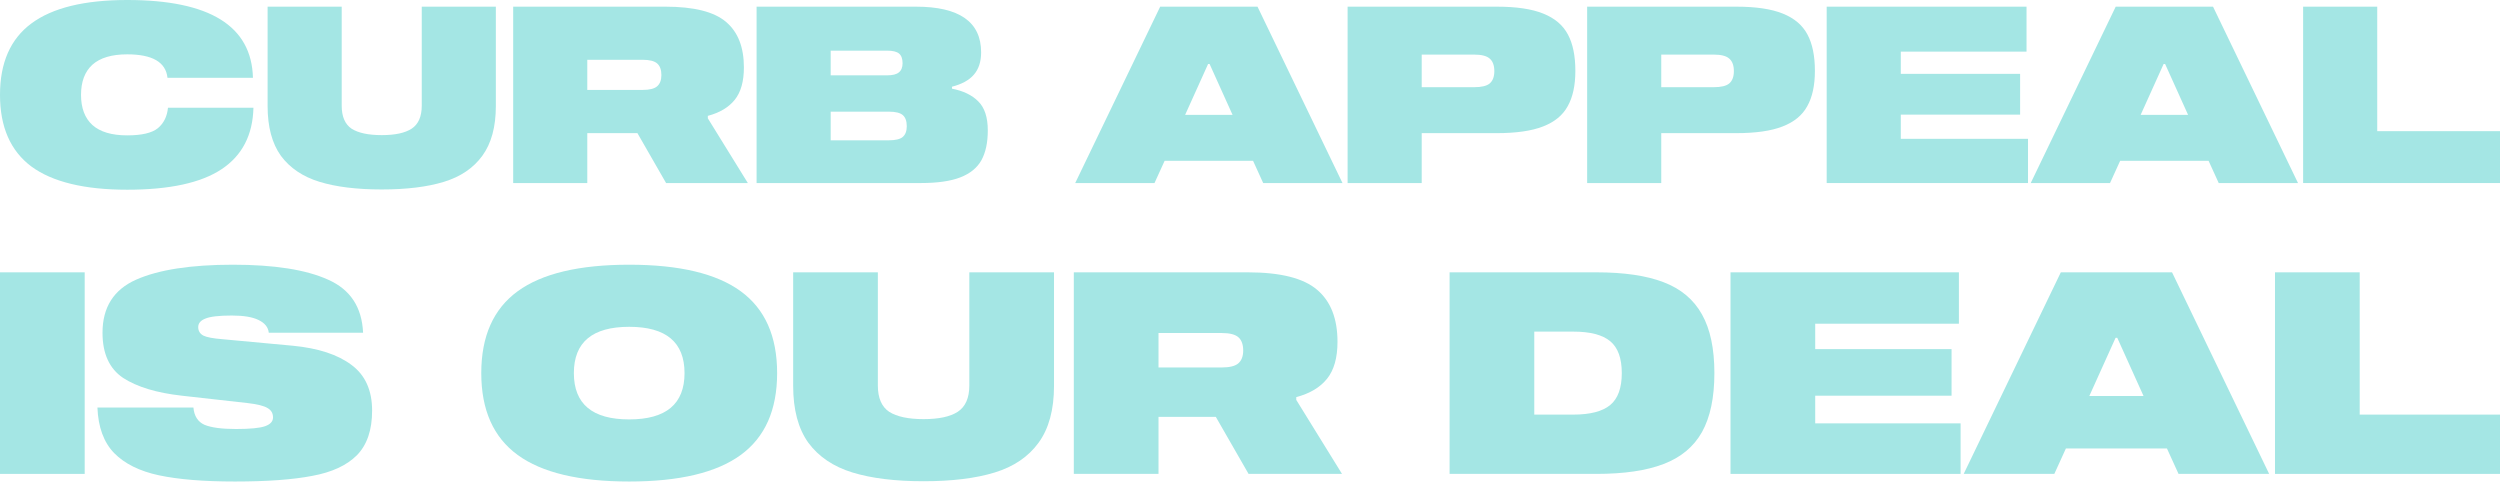 <svg viewBox="0 0 900 174" fill="none" xmlns="http://www.w3.org/2000/svg">
  <path d="M900 149.26V170.603H819V98.038H849.49V149.26H900Z" fill="#A4E6E4"/>
  <path d="M816.896 170.603H784.272L780.105 161.456H743.721L739.555 170.603H706.931L741.892 98.038H781.935L816.896 170.603ZM761.609 121.617L752.157 142.553H771.67L762.218 121.617H761.609Z" fill="#A4E6E4"/>
  <path d="M705.203 116.535H653.473V125.682H702.561V142.451H653.473V152.411H705.813V170.603H622.984V98.038H705.203V116.535Z" fill="#A4E6E4"/>
  <path d="M574.698 98.038C584.657 98.038 592.72 99.224 598.886 101.595C605.119 103.967 609.726 107.829 612.707 113.181C615.689 118.466 617.179 125.513 617.179 134.32C617.179 143.128 615.689 150.209 612.707 155.561C609.726 160.846 605.119 164.674 598.886 167.046C592.72 169.417 584.657 170.603 574.698 170.603H521.85V98.038H574.698ZM552.339 119.381V149.26H566.364C572.462 149.26 576.9 148.108 579.677 145.805C582.455 143.501 583.844 139.673 583.844 134.32C583.844 128.968 582.455 125.14 579.677 122.836C576.9 120.533 572.462 119.381 566.364 119.381H552.339Z" fill="#A4E6E4"/>
  <path d="M466.659 143.975L483.123 170.603H449.483L437.694 150.073H417.063V170.603H386.574V98.038H449.178C460.967 98.038 469.301 100.139 474.179 104.339C479.058 108.472 481.497 114.706 481.497 123.039C481.497 128.799 480.243 133.236 477.736 136.353C475.23 139.47 471.537 141.672 466.659 142.959V143.975ZM439.828 132.288C442.606 132.288 444.571 131.814 445.723 130.865C446.942 129.849 447.552 128.29 447.552 126.19C447.552 124.022 446.976 122.43 445.824 121.413C444.673 120.397 442.674 119.889 439.828 119.889H417.063V132.288H439.828Z" fill="#A4E6E4"/>
  <path d="M348.956 98.038H379.445V138.894C379.445 147.499 377.582 154.342 373.856 159.423C370.197 164.437 364.946 167.994 358.103 170.094C351.26 172.195 342.723 173.245 332.492 173.245C322.261 173.245 313.724 172.195 306.881 170.094C300.038 167.994 294.753 164.437 291.027 159.423C287.368 154.342 285.539 147.499 285.539 138.894V98.038H316.028V138.792C316.028 143.264 317.383 146.415 320.093 148.244C322.871 150.005 327.004 150.886 332.492 150.886C337.98 150.886 342.079 150.005 344.789 148.244C347.567 146.415 348.956 143.264 348.956 138.792V98.038Z" fill="#A4E6E4"/>
  <path d="M226.512 95.294C244.534 95.294 257.916 98.478 266.656 104.847C275.396 111.216 279.766 121.041 279.766 134.32C279.766 147.6 275.396 157.424 266.656 163.793C257.916 170.162 244.534 173.346 226.512 173.346C208.489 173.346 195.108 170.162 186.368 163.793C177.627 157.424 173.257 147.6 173.257 134.32C173.257 121.041 177.627 111.216 186.368 104.847C195.108 98.478 208.489 95.294 226.512 95.294ZM226.512 150.988C239.792 150.988 246.431 145.432 246.431 134.32C246.431 123.209 239.792 117.653 226.512 117.653C213.232 117.653 206.592 123.209 206.592 134.32C206.592 145.432 213.232 150.988 226.512 150.988Z" fill="#A4E6E4"/>
  <path d="M96.764 119.787C96.561 117.822 95.341 116.298 93.106 115.214C90.938 114.13 87.719 113.588 83.451 113.588C78.843 113.588 75.659 113.96 73.897 114.706C72.204 115.383 71.357 116.399 71.357 117.754C71.357 119.11 71.966 120.126 73.186 120.803C74.406 121.413 76.743 121.854 80.198 122.125L105.403 124.462C114.55 125.343 121.596 127.646 126.542 131.373C131.488 135.032 133.961 140.52 133.961 147.837C133.961 154.816 132.132 160.168 128.473 163.895C124.814 167.553 119.462 170.026 112.415 171.314C105.437 172.669 96.154 173.346 84.569 173.346C73.322 173.346 64.209 172.601 57.23 171.111C50.251 169.62 44.865 166.944 41.071 163.082C37.344 159.22 35.346 153.766 35.075 146.719H69.629C69.9 149.768 71.221 151.835 73.593 152.919C76.032 153.935 79.826 154.443 84.975 154.443C90.057 154.443 93.546 154.104 95.443 153.427C97.34 152.749 98.289 151.699 98.289 150.276C98.289 148.786 97.645 147.668 96.358 146.922C95.07 146.109 92.631 145.5 89.04 145.093L65.462 142.451C56.383 141.434 49.337 139.3 44.323 136.048C39.377 132.728 36.904 127.308 36.904 119.787C36.904 110.64 40.935 104.271 48.998 100.68C57.128 97.09 68.748 95.294 83.857 95.294C98.763 95.294 110.18 97.09 118.107 100.68C126.102 104.204 130.302 110.573 130.709 119.787H96.764Z" fill="#A4E6E4"/>
  <path d="M30.489 98.038V170.603H0V98.038H30.489Z" fill="#A4E6E4"/>
  <path d="M900 47.221V65.896H829.124V2.401H855.803V47.221H900Z" fill="#A4E6E4"/>
  <path d="M827.283 65.896H798.737L795.091 57.892H763.254L759.608 65.896H731.062L761.654 2.401H796.691L827.283 65.896ZM778.906 23.032L770.635 41.352H787.71L779.439 23.032H778.906Z" fill="#A4E6E4"/>
  <path d="M729.551 18.586H684.286V26.59H727.239V41.263H684.286V49.978H730.084V65.896H657.608V2.401H729.551V18.586Z" fill="#A4E6E4"/>
  <path d="M625.085 2.401C632.14 2.401 637.712 3.231 641.803 4.891C645.953 6.551 648.917 9.071 650.696 12.45C652.474 15.77 653.364 20.128 653.364 25.523C653.364 30.74 652.445 34.978 650.607 38.239C648.828 41.5 645.864 43.931 641.714 45.531C637.623 47.132 632.08 47.932 625.085 47.932H598.05V65.896H571.372V2.401H625.085ZM616.903 31.392C619.571 31.392 621.439 30.947 622.506 30.058C623.632 29.109 624.195 27.627 624.195 25.611C624.195 23.537 623.632 22.025 622.506 21.076C621.439 20.128 619.571 19.653 616.903 19.653H598.05V31.392H616.903Z" fill="#A4E6E4"/>
  <path d="M538.849 2.401C545.904 2.401 551.477 3.231 555.567 4.891C559.717 6.551 562.681 9.071 564.46 12.45C566.239 15.77 567.128 20.128 567.128 25.523C567.128 30.74 566.209 34.978 564.371 38.239C562.592 41.5 559.628 43.931 555.478 45.531C551.388 47.132 545.844 47.932 538.849 47.932H511.815V65.896H485.136V2.401H538.849ZM530.667 31.392C533.335 31.392 535.203 30.947 536.27 30.058C537.396 29.109 537.959 27.627 537.959 25.611C537.959 23.537 537.396 22.025 536.27 21.076C535.203 20.128 533.335 19.653 530.667 19.653H511.815V31.392H530.667Z" fill="#A4E6E4"/>
  <path d="M483.294 65.896H454.748L451.102 57.892H419.266L415.62 65.896H387.074L417.665 2.401H452.703L483.294 65.896ZM434.917 23.032L426.647 41.352H443.721L435.451 23.032H434.917Z" fill="#A4E6E4"/>
  <path d="M342.711 31.925C346.743 32.696 349.885 34.208 352.138 36.461C354.45 38.714 355.606 42.211 355.606 46.954C355.606 51.341 354.835 54.928 353.294 57.715C351.752 60.442 349.233 62.487 345.735 63.85C342.237 65.214 337.494 65.896 331.506 65.896H272.369V2.401H329.728C345.379 2.401 353.205 7.885 353.205 18.853C353.205 22.232 352.315 24.93 350.537 26.945C348.818 28.902 346.209 30.325 342.711 31.214V31.925ZM319.323 27.123C321.339 27.123 322.762 26.767 323.592 26.056C324.481 25.345 324.926 24.248 324.926 22.766C324.926 21.165 324.511 20.009 323.681 19.298C322.851 18.586 321.398 18.23 319.323 18.23H299.048V27.123H319.323ZM319.946 50.511C322.317 50.511 323.977 50.126 324.926 49.355C325.933 48.525 326.437 47.221 326.437 45.442C326.437 43.605 325.963 42.271 325.015 41.441C324.066 40.611 322.376 40.196 319.946 40.196H299.048V50.511H319.946Z" fill="#A4E6E4"/>
  <path d="M254.819 42.597L269.225 65.896H239.79L229.475 47.932H211.422V65.896H184.744V2.401H239.524C249.839 2.401 257.131 4.239 261.4 7.915C265.668 11.531 267.803 16.985 267.803 24.277C267.803 29.317 266.706 33.2 264.512 35.927C262.319 38.654 259.088 40.581 254.819 41.707V42.597ZM231.342 32.37C233.773 32.37 235.492 31.955 236.5 31.125C237.567 30.236 238.101 28.872 238.101 27.034C238.101 25.137 237.597 23.744 236.589 22.855C235.581 21.965 233.832 21.521 231.342 21.521H211.422V32.37H231.342Z" fill="#A4E6E4"/>
  <path d="M151.828 2.401H178.506V38.15C178.506 45.679 176.876 51.667 173.615 56.114C170.414 60.501 165.819 63.613 159.831 65.451C153.844 67.289 146.374 68.208 137.422 68.208C128.47 68.208 121 67.289 115.012 65.451C109.024 63.613 104.4 60.501 101.139 56.114C97.938 51.667 96.337 45.679 96.337 38.15V2.401H123.015V38.061C123.015 41.974 124.201 44.731 126.572 46.332C129.003 47.873 132.62 48.644 137.422 48.644C142.224 48.644 145.811 47.873 148.182 46.332C150.613 44.731 151.828 41.974 151.828 38.061V2.401Z" fill="#A4E6E4"/>
  <path d="M60.293 28.012C59.7 22.38 54.869 19.564 45.798 19.564C40.225 19.564 36.045 20.809 33.259 23.299C30.532 25.789 29.168 29.405 29.168 34.148C29.168 38.891 30.532 42.508 33.259 44.998C36.045 47.488 40.225 48.733 45.798 48.733C51.015 48.733 54.691 47.873 56.825 46.154C58.959 44.375 60.175 41.915 60.471 38.773H91.24C91.003 48.614 87.179 55.995 79.768 60.916C72.358 65.836 61.034 68.297 45.798 68.297C30.384 68.297 18.882 65.51 11.294 59.938C3.765 54.305 0 45.709 0 34.148C0 22.588 3.765 14.021 11.294 8.448C18.882 2.816 30.384 0 45.798 0C75.5 0 90.588 9.337 91.062 28.012H60.293Z" fill="#A4E6E4"/>
</svg>
